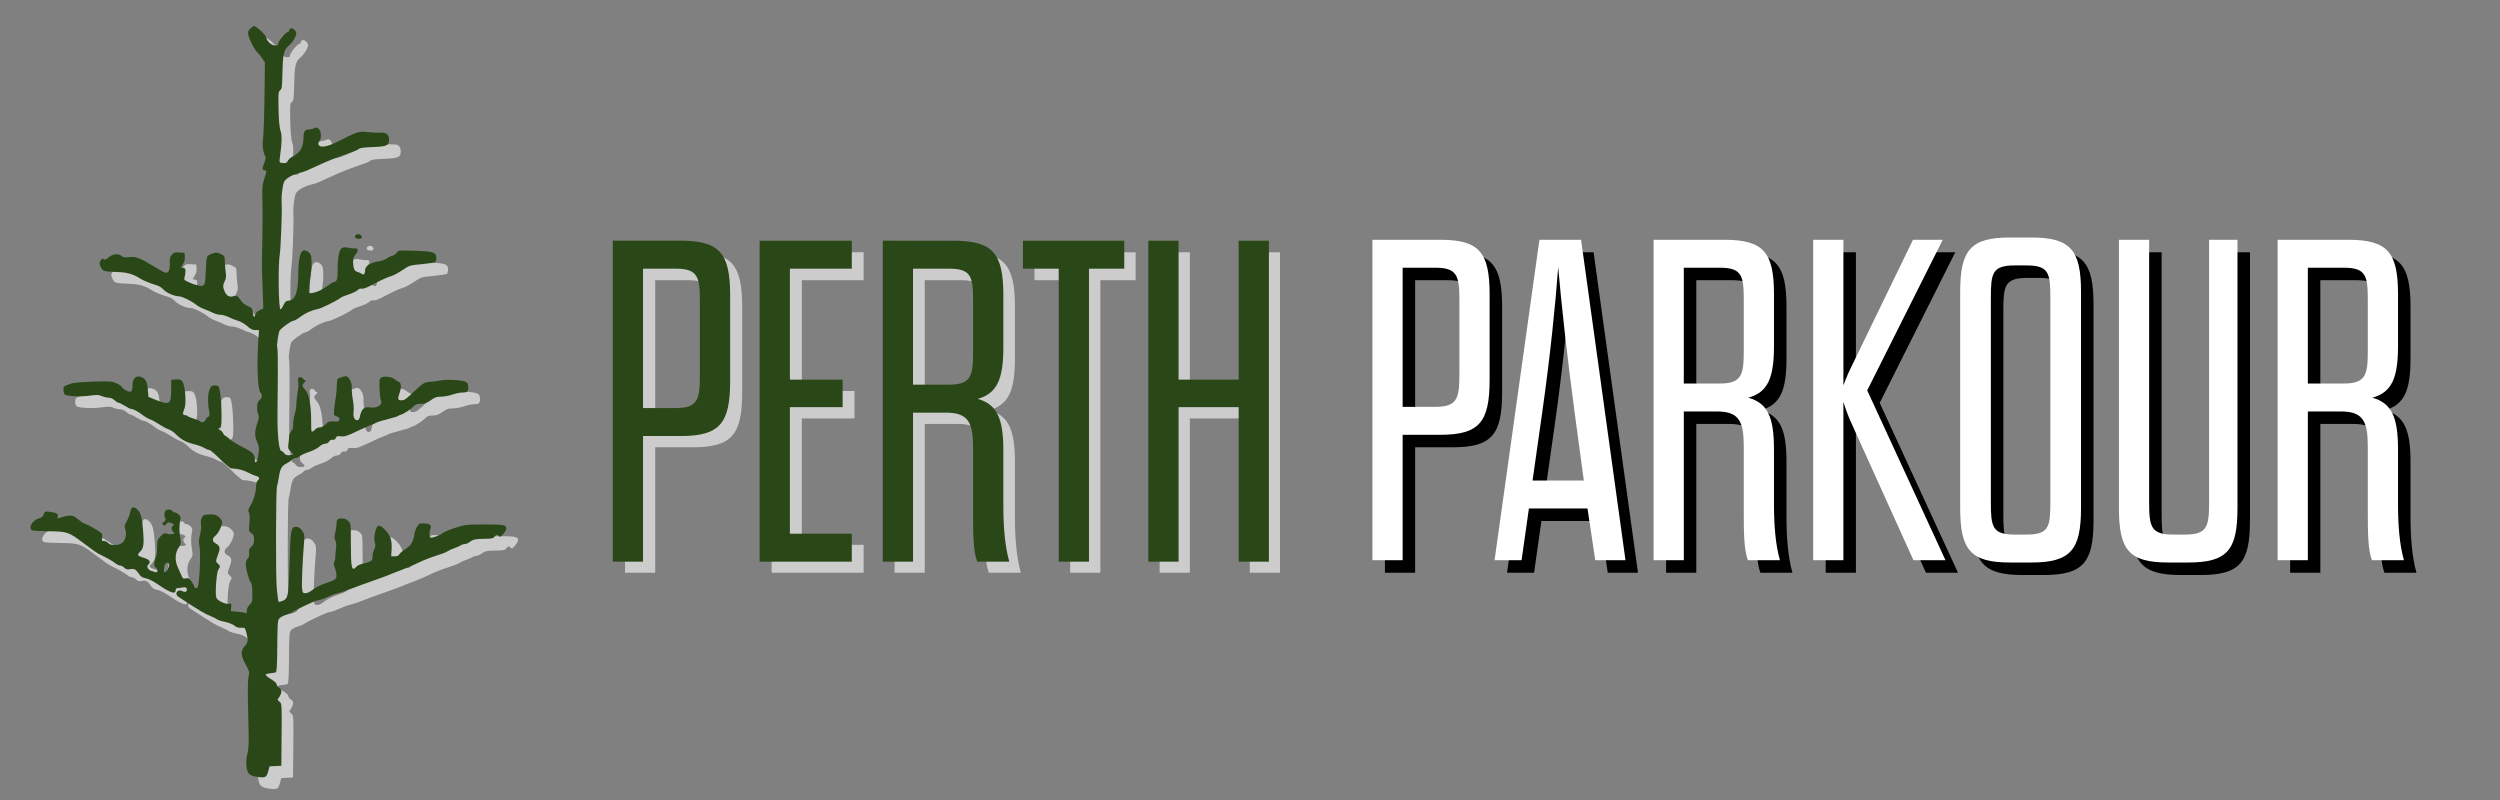 <?xml version="1.0" encoding="UTF-8" standalone="no"?>
<!-- Created with Inkscape (http://www.inkscape.org/) -->

<svg
   xmlns:dc="http://purl.org/dc/elements/1.1/"
   xmlns:cc="http://creativecommons.org/ns#"
   xmlns:rdf="http://www.w3.org/1999/02/22-rdf-syntax-ns#"
   xmlns:svg="http://www.w3.org/2000/svg"
   xmlns="http://www.w3.org/2000/svg"
   xmlns:sodipodi="http://sodipodi.sourceforge.net/DTD/sodipodi-0.dtd"
   xmlns:inkscape="http://www.inkscape.org/namespaces/inkscape"
   width="426.667"
   height="136.533"
   viewBox="0 0 400 128"
   id="svg2"
   version="1.1"
   inkscape:version="0.92.0 r15299"
   sodipodi:docname="perthparkour_swole.svg"
   inkscape:export-filename="C:\Users\Adon\SkyDrive\Development\perthpk.github.io\images\perthparkour.png"
   inkscape:export-xdpi="50.810253"
   inkscape:export-ydpi="50.810253">
  <rect x="0" y="0" width="400" height="128" fill="#808080" stroke="none"/>
  <defs
     id="defs4">
    <clipPath
       clipPathUnits="userSpaceOnUse"
       id="clipPath4201">
      <rect
         style="fill:#ffffff;fill-opacity:0.306;stroke:none;stroke-width:16.7;stroke-miterlimit:4;stroke-dasharray:none;stroke-opacity:1"
         id="rect4203"
         width="1745.714"
         height="811.429"
         x="-906.119"
         y="79.356" />
    </clipPath>
    <clipPath
       clipPathUnits="userSpaceOnUse"
       id="clipPath4201-1">
      <rect
         style="fill:#ffffff;fill-opacity:0.306;stroke:none;stroke-width:16.7;stroke-miterlimit:4;stroke-dasharray:none;stroke-opacity:1"
         id="rect4203-9"
         width="1745.714"
         height="811.429"
         x="-906.119"
         y="79.356" />
    </clipPath>
    <clipPath
       clipPathUnits="userSpaceOnUse"
       id="clipPath4201-8">
      <rect
         style="fill:#ffffff;fill-opacity:0.306;stroke:none;stroke-width:16.7;stroke-miterlimit:4;stroke-dasharray:none;stroke-opacity:1"
         id="rect4203-8"
         width="1745.714"
         height="811.429"
         x="-906.119"
         y="79.356" />
    </clipPath>
    <clipPath
       clipPathUnits="userSpaceOnUse"
       id="clipPath4201-1-5">
      <rect
         style="fill:#ffffff;fill-opacity:0.306;stroke:none;stroke-width:16.7;stroke-miterlimit:4;stroke-dasharray:none;stroke-opacity:1"
         id="rect4203-9-8"
         width="1745.714"
         height="811.429"
         x="-906.119"
         y="79.356" />
    </clipPath>
    <clipPath
       clipPathUnits="userSpaceOnUse"
       id="clipPath4201-7">
      <rect
         style="fill:#ffffff;fill-opacity:0.306;stroke:none;stroke-width:16.7;stroke-miterlimit:4;stroke-dasharray:none;stroke-opacity:1"
         id="rect4203-4"
         width="1745.714"
         height="811.429"
         x="-906.119"
         y="79.356" />
    </clipPath>
    <clipPath
       clipPathUnits="userSpaceOnUse"
       id="clipPath4201-11">
      <rect
         style="fill:#ffffff;fill-opacity:0.306;stroke:none;stroke-width:16.7;stroke-miterlimit:4;stroke-dasharray:none;stroke-opacity:1"
         id="rect4203-1"
         width="1745.714"
         height="811.429"
         x="-906.119"
         y="79.356" />
    </clipPath>
    <clipPath
       clipPathUnits="userSpaceOnUse"
       id="clipPath4201-7-7">
      <rect
         style="fill:#ffffff;fill-opacity:0.306;stroke:none;stroke-width:16.7;stroke-miterlimit:4;stroke-dasharray:none;stroke-opacity:1"
         id="rect4203-4-0"
         width="1745.714"
         height="811.429"
         x="-906.119"
         y="79.356" />
    </clipPath>
    <clipPath
       clipPathUnits="userSpaceOnUse"
       id="clipPath4201-3">
      <rect
         style="fill:#ffffff;fill-opacity:0.306;stroke:none;stroke-width:16.7;stroke-miterlimit:4;stroke-dasharray:none;stroke-opacity:1"
         id="rect4203-7"
         width="1745.714"
         height="811.429"
         x="-906.119"
         y="79.356" />
    </clipPath>
    <clipPath
       clipPathUnits="userSpaceOnUse"
       id="clipPath4201-7-9">
      <rect
         style="fill:#ffffff;fill-opacity:0.306;stroke:none;stroke-width:16.7;stroke-miterlimit:4;stroke-dasharray:none;stroke-opacity:1"
         id="rect4203-4-7"
         width="1745.714"
         height="811.429"
         x="-906.119"
         y="79.356" />
    </clipPath>
    <clipPath
       clipPathUnits="userSpaceOnUse"
       id="clipPath4201-3-3">
      <rect
         style="fill:#ffffff;fill-opacity:0.306;stroke:none;stroke-width:16.7;stroke-miterlimit:4;stroke-dasharray:none;stroke-opacity:1"
         id="rect4203-7-6"
         width="1745.714"
         height="811.429"
         x="-906.119"
         y="79.356" />
    </clipPath>
    <clipPath
       clipPathUnits="userSpaceOnUse"
       id="clipPath4201-7-9-7">
      <rect
         style="fill:#ffffff;fill-opacity:0.306;stroke:none;stroke-width:16.7;stroke-miterlimit:4;stroke-dasharray:none;stroke-opacity:1"
         id="rect4203-4-7-5"
         width="1745.714"
         height="811.429"
         x="-906.119"
         y="79.356" />
    </clipPath>
    <clipPath
       clipPathUnits="userSpaceOnUse"
       id="clipPath4201-3-3-0">
      <rect
         style="fill:#ffffff;fill-opacity:0.306;stroke:none;stroke-width:16.7;stroke-miterlimit:4;stroke-dasharray:none;stroke-opacity:1"
         id="rect4203-7-6-7"
         width="1745.714"
         height="811.429"
         x="-906.119"
         y="79.356" />
    </clipPath>
    <clipPath
       clipPathUnits="userSpaceOnUse"
       id="clipPath4201-7-9-7-3">
      <rect
         style="fill:#ffffff;fill-opacity:0.306;stroke:none;stroke-width:16.7;stroke-miterlimit:4;stroke-dasharray:none;stroke-opacity:1"
         id="rect4203-4-7-5-1"
         width="1745.714"
         height="811.429"
         x="-906.119"
         y="79.356" />
    </clipPath>
    <clipPath
       clipPathUnits="userSpaceOnUse"
       id="clipPath4201-3-3-0-4">
      <rect
         style="fill:#ffffff;fill-opacity:0.306;stroke:none;stroke-width:16.7;stroke-miterlimit:4;stroke-dasharray:none;stroke-opacity:1"
         id="rect4203-7-6-7-0"
         width="1745.714"
         height="811.429"
         x="-906.119"
         y="79.356" />
    </clipPath>
    <clipPath
       clipPathUnits="userSpaceOnUse"
       id="clipPath4201-7-9-7-3-6">
      <rect
         style="fill:#ffffff;fill-opacity:0.306;stroke:none;stroke-width:16.7;stroke-miterlimit:4;stroke-dasharray:none;stroke-opacity:1"
         id="rect4203-4-7-5-1-4"
         width="1745.714"
         height="811.429"
         x="-906.119"
         y="79.356" />
    </clipPath>
    <clipPath
       clipPathUnits="userSpaceOnUse"
       id="clipPath4201-3-3-0-4-8">
      <rect
         style="fill:#ffffff;fill-opacity:0.306;stroke:none;stroke-width:16.7;stroke-miterlimit:4;stroke-dasharray:none;stroke-opacity:1"
         id="rect4203-7-6-7-0-9"
         width="1745.714"
         height="811.429"
         x="-906.119"
         y="79.356" />
    </clipPath>
    <clipPath
       clipPathUnits="userSpaceOnUse"
       id="clipPath4201-7-9-7-3-6-6">
      <rect
         style="fill:#ffffff;fill-opacity:0.306;stroke:none;stroke-width:16.7;stroke-miterlimit:4;stroke-dasharray:none;stroke-opacity:1"
         id="rect4203-4-7-5-1-4-0"
         width="1745.714"
         height="811.429"
         x="-906.119"
         y="79.356" />
    </clipPath>
    <clipPath
       clipPathUnits="userSpaceOnUse"
       id="clipPath4201-3-3-0-4-5">
      <rect
         style="fill:#ffffff;fill-opacity:0.306;stroke:none;stroke-width:16.7;stroke-miterlimit:4;stroke-dasharray:none;stroke-opacity:1"
         id="rect4203-7-6-7-0-1"
         width="1745.714"
         height="811.429"
         x="-906.119"
         y="79.356" />
    </clipPath>
    <clipPath
       clipPathUnits="userSpaceOnUse"
       id="clipPath4201-7-9-7-3-6-0">
      <rect
         style="fill:#ffffff;fill-opacity:0.306;stroke:none;stroke-width:16.7;stroke-miterlimit:4;stroke-dasharray:none;stroke-opacity:1"
         id="rect4203-4-7-5-1-4-3"
         width="1745.714"
         height="811.429"
         x="-906.119"
         y="79.356" />
    </clipPath>
    <clipPath
       clipPathUnits="userSpaceOnUse"
       id="clipPath4201-3-3-0-8">
      <rect
         style="fill:#ffffff;fill-opacity:0.306;stroke:none;stroke-width:16.7;stroke-miterlimit:4;stroke-dasharray:none;stroke-opacity:1"
         id="rect4203-7-6-7-3"
         width="1745.714"
         height="811.429"
         x="-906.119"
         y="79.356" />
    </clipPath>
    <clipPath
       clipPathUnits="userSpaceOnUse"
       id="clipPath4201-7-9-7-3-7">
      <rect
         style="fill:#ffffff;fill-opacity:0.306;stroke:none;stroke-width:16.7;stroke-miterlimit:4;stroke-dasharray:none;stroke-opacity:1"
         id="rect4203-4-7-5-1-9"
         width="1745.714"
         height="811.429"
         x="-906.119"
         y="79.356" />
    </clipPath>
  </defs>
  <sodipodi:namedview
     id="base"
     pagecolor="#ffffff"
     bordercolor="#666666"
     borderopacity="1.0"
     inkscape:pageopacity="0.0"
     inkscape:pageshadow="2"
     inkscape:zoom="1"
     inkscape:cx="-145.81128"
     inkscape:cy="-108.56618"
     inkscape:document-units="px"
     inkscape:current-layer="layer1"
     showgrid="false"
     fit-margin-top="0"
     fit-margin-left="0"
     fit-margin-right="0"
     fit-margin-bottom="0"
     inkscape:window-width="1920"
     inkscape:window-height="1017"
     inkscape:window-x="-8"
     inkscape:window-y="-8"
     inkscape:window-maximized="1"
     units="px">
    <inkscape:grid
       type="xygrid"
       id="grid4334"
       originx="0"
       originy="0"
       spacingx="1"
       spacingy="1" />
  </sodipodi:namedview>
  <g
     inkscape:label="Layer 1"
     inkscape:groupmode="layer"
     id="layer1"
     transform="translate(57.547,-1071.356)">
    <g
       style="font-style:normal;font-variant:normal;font-weight:300;font-stretch:normal;font-size:73.239px;line-height:125%;font-family:'Dharma Gothic E';-inkscape-font-specification:'Dharma Gothic E Light';letter-spacing:0px;word-spacing:0px;fill:#000000;fill-opacity:1;stroke:none;stroke-width:1px;stroke-linecap:butt;stroke-linejoin:miter;stroke-opacity:1"
       id="text4194-1-7-0-5-6">
      <path
         d="m 164.041,1162.99 h 4.834 v -20.068 h 6.006 c 6.225,0 7.91,-1.978 7.91,-8.789 v -13.696 c 0,-6.738 -1.685,-8.716 -7.91,-8.716 h -10.839 z m 4.834,-24.535 v -22.265 h 5.2 c 3.515,0 3.882,1.245 3.882,5.2 v 11.865 c 0,3.882 -0.366,5.2 -3.882,5.2 z"
         style="fill:#000000"
         id="path4222"
         inkscape:connector-curvature="0" />
      <path
         d="m 199.696,1162.99 h 4.834 l -7.104,-51.268 h -6.665 l -7.177,51.268 h 4.321 l 1.172,-8.276 h 9.375 z m -8.496,-23.583 c 1.318,-9.301 2.124,-17.358 2.563,-23.29 0.513,5.932 1.392,13.915 2.637,23.29 l 1.465,10.839 h -8.203 z"
         style="fill:#000000"
         id="path4224"
         inkscape:connector-curvature="0" />
      <path
         d="m 228.29,1145.266 c 0,-5.054 -0.952,-7.397 -4.101,-8.276 3.149,-0.879 4.101,-3.223 4.101,-8.276 v -8.276 c 0,-6.738 -1.685,-8.716 -7.983,-8.716 h -11.279 v 51.268 h 4.834 v -23.803 h 5.273 c 3.662,0 4.321,1.685 4.321,5.713 v 10.107 c 0,3.223 0,6.299 0.659,7.983 h 5.127 c -0.732,-2.563 -0.952,-5.713 -0.952,-9.008 z m -4.834,-15.746 c 0,3.882 -0.366,5.2 -3.882,5.2 h -5.713 v -18.53 h 5.713 c 3.589,0 3.882,1.245 3.882,5.2 z"
         style="fill:#000000"
         id="path4226"
         inkscape:connector-curvature="0" />
      <path
         d="m 234.563,1162.99 h 4.834 v -25.341 c 0.439,1.465 0.952,2.71 1.465,3.808 l 9.741,21.532 h 5.127 l -12.524,-27.172 12.085,-24.096 h -4.761 l -9.594,19.775 c -0.586,1.172 -1.025,2.124 -1.538,3.515 v -23.29 h -4.834 z"
         style="fill:#000000"
         id="path4228"
         inkscape:connector-curvature="0" />
      <path
         d="m 258.082,1154.641 c 0,6.738 1.685,8.716 7.983,8.716 h 3.369 c 6.299,0 7.983,-1.978 7.983,-8.716 v -34.569 c 0,-6.738 -1.685,-8.716 -7.983,-8.716 h -3.369 c -6.299,0 -7.983,1.978 -7.983,8.716 z m 14.428,-0.952 c 0,3.955 -0.22,5.2 -3.808,5.2 h -1.904 c -3.589,0 -3.808,-1.245 -3.808,-5.2 v -32.665 c 0,-3.955 0.22,-5.2 3.808,-5.2 h 1.904 c 3.589,0 3.808,1.245 3.808,5.2 z"
         style="fill:#000000"
         id="path4230"
         inkscape:connector-curvature="0" />
      <path
         d="m 288.315,1111.723 h -4.834 v 42.918 c 0,6.738 1.611,8.716 7.91,8.716 h 3.149 c 6.299,0 7.91,-1.978 7.91,-8.716 v -42.918 h -4.541 v 41.966 c 0,3.955 -0.293,5.2 -3.882,5.2 h -1.904 c -3.515,0 -3.808,-1.245 -3.808,-5.2 z"
         style="fill:#000000"
         id="path4232"
         inkscape:connector-curvature="0" />
      <path
         d="m 328.136,1145.266 c 0,-5.054 -0.952,-7.397 -4.101,-8.276 3.149,-0.879 4.101,-3.223 4.101,-8.276 v -8.276 c 0,-6.738 -1.685,-8.716 -7.983,-8.716 h -11.279 v 51.268 h 4.834 v -23.803 h 5.273 c 3.662,0 4.321,1.685 4.321,5.713 v 10.107 c 0,3.223 0,6.299 0.659,7.983 h 5.127 c -0.732,-2.563 -0.952,-5.713 -0.952,-9.008 z m -4.834,-15.746 c 0,3.882 -0.366,5.2 -3.882,5.2 h -5.713 v -18.53 h 5.713 c 3.589,0 3.882,1.245 3.882,5.2 z"
         style="fill:#000000"
         id="path4234"
         inkscape:connector-curvature="0" />
    </g>
    <g
       style="font-style:normal;font-variant:normal;font-weight:300;font-stretch:normal;font-size:73.239px;line-height:125%;font-family:'Dharma Gothic E';-inkscape-font-specification:'Dharma Gothic E Light';letter-spacing:0px;word-spacing:0px;fill:#adcda3;fill-opacity:1;stroke:none;stroke-width:1px;stroke-linecap:butt;stroke-linejoin:miter;stroke-opacity:1"
       id="text4194-1-7-0-5">
      <path
         d="m 162.041,1160.99 h 4.834 v -20.068 h 6.006 c 6.225,0 7.91,-1.978 7.91,-8.789 v -13.696 c 0,-6.738 -1.685,-8.716 -7.91,-8.716 h -10.839 z m 4.834,-24.535 v -22.265 h 5.2 c 3.515,0 3.882,1.245 3.882,5.2 v 11.865 c 0,3.882 -0.366,5.2 -3.882,5.2 z"
         style="fill:#ffffff"
         id="path4197"
         inkscape:connector-curvature="0" />
      <path
         d="m 197.696,1160.99 h 4.834 l -7.104,-51.268 h -6.665 l -7.177,51.268 h 4.321 l 1.172,-8.276 h 9.375 z m -8.496,-23.583 c 1.318,-9.301 2.124,-17.358 2.563,-23.29 0.513,5.932 1.392,13.915 2.637,23.29 l 1.465,10.839 h -8.203 z"
         style="fill:#ffffff"
         id="path4199"
         inkscape:connector-curvature="0" />
      <path
         d="m 226.29,1143.266 c 0,-5.054 -0.952,-7.397 -4.101,-8.276 3.149,-0.879 4.101,-3.223 4.101,-8.276 v -8.276 c 0,-6.738 -1.685,-8.716 -7.983,-8.716 h -11.279 v 51.268 h 4.834 v -23.803 h 5.273 c 3.662,0 4.321,1.685 4.321,5.713 v 10.107 c 0,3.223 0,6.299 0.659,7.983 h 5.127 c -0.732,-2.563 -0.952,-5.713 -0.952,-9.008 z m -4.834,-15.746 c 0,3.882 -0.366,5.2 -3.882,5.2 h -5.713 v -18.53 h 5.713 c 3.589,0 3.882,1.245 3.882,5.2 z"
         style="fill:#ffffff"
         id="path4201"
         inkscape:connector-curvature="0" />
      <path
         d="m 232.563,1160.99 h 4.834 v -25.341 c 0.439,1.465 0.952,2.71 1.465,3.808 l 9.741,21.532 h 5.127 l -12.524,-27.172 12.085,-24.096 h -4.761 l -9.594,19.775 c -0.586,1.172 -1.025,2.124 -1.538,3.515 v -23.29 h -4.834 z"
         style="fill:#ffffff"
         id="path4203"
         inkscape:connector-curvature="0" />
      <path
         d="m 256.082,1152.641 c 0,6.738 1.685,8.716 7.983,8.716 h 3.369 c 6.299,0 7.983,-1.978 7.983,-8.716 v -34.569 c 0,-6.738 -1.685,-8.716 -7.983,-8.716 h -3.369 c -6.299,0 -7.983,1.978 -7.983,8.716 z m 14.428,-0.952 c 0,3.955 -0.22,5.2 -3.808,5.2 h -1.904 c -3.589,0 -3.808,-1.245 -3.808,-5.2 v -32.665 c 0,-3.955 0.22,-5.2 3.808,-5.2 h 1.904 c 3.589,0 3.808,1.245 3.808,5.2 z"
         style="fill:#ffffff"
         id="path4205"
         inkscape:connector-curvature="0" />
      <path
         d="m 286.315,1109.723 h -4.834 v 42.918 c 0,6.738 1.611,8.716 7.91,8.716 h 3.149 c 6.299,0 7.91,-1.978 7.91,-8.716 v -42.918 h -4.541 v 41.966 c 0,3.955 -0.293,5.2 -3.882,5.2 h -1.904 c -3.515,0 -3.808,-1.245 -3.808,-5.2 z"
         style="fill:#ffffff"
         id="path4207"
         inkscape:connector-curvature="0" />
      <path
         d="m 326.136,1143.266 c 0,-5.054 -0.952,-7.397 -4.101,-8.276 3.149,-0.879 4.101,-3.223 4.101,-8.276 v -8.276 c 0,-6.738 -1.685,-8.716 -7.983,-8.716 h -11.279 v 51.268 h 4.834 v -23.803 h 5.273 c 3.662,0 4.321,1.685 4.321,5.713 v 10.107 c 0,3.223 0,6.299 0.659,7.983 h 5.127 c -0.732,-2.563 -0.952,-5.713 -0.952,-9.008 z m -4.834,-15.746 c 0,3.882 -0.366,5.2 -3.882,5.2 h -5.713 v -18.53 h 5.713 c 3.589,0 3.882,1.245 3.882,5.2 z"
         style="fill:#ffffff"
         id="path4209"
         inkscape:connector-curvature="0" />
    </g>
    <g
       id="g4615"
       style="fill:#cccccc;fill-opacity:1">
      <path
         inkscape:connector-curvature="0"
         id="path4212"
         style="font-style:normal;font-variant:normal;font-weight:300;font-stretch:normal;font-size:73.239px;line-height:125%;font-family:'Dharma Gothic E';-inkscape-font-specification:'Dharma Gothic E Light';letter-spacing:0px;word-spacing:0px;fill:#cccccc;fill-opacity:1;stroke:none;stroke-width:1px;stroke-linecap:butt;stroke-linejoin:miter;stroke-opacity:1"
         d="m 42.453,1162.99 h 4.834 v -20.068 h 6.006 c 6.225,0 7.91,-1.978 7.91,-8.789 v -13.696 c 0,-6.738 -1.685,-8.716 -7.91,-8.716 H 42.453 Z m 4.834,-24.535 v -22.265 h 5.2 c 3.515,0 3.882,1.245 3.882,5.2 v 11.865 c 0,3.882 -0.366,5.2 -3.882,5.2 z"
         transform="translate(3.7442804e-7,-2.3958883e-5)" />
      <path
         inkscape:connector-curvature="0"
         id="path4214"
         style="font-style:normal;font-variant:normal;font-weight:300;font-stretch:normal;font-size:73.239px;line-height:125%;font-family:'Dharma Gothic E';-inkscape-font-specification:'Dharma Gothic E Light';letter-spacing:0px;word-spacing:0px;fill:#cccccc;fill-opacity:1;stroke:none;stroke-width:1px;stroke-linecap:butt;stroke-linejoin:miter;stroke-opacity:1"
         d="m 70.746,1116.19 h 9.887 v -4.468 H 65.912 v 51.268 h 14.721 v -4.468 h -9.887 v -20.214 h 8.423 v -4.394 h -8.423 z"
         transform="translate(3.7442804e-7,-2.3958883e-5)" />
      <path
         inkscape:connector-curvature="0"
         id="path4216"
         style="font-style:normal;font-variant:normal;font-weight:300;font-stretch:normal;font-size:73.239px;line-height:125%;font-family:'Dharma Gothic E';-inkscape-font-specification:'Dharma Gothic E Light';letter-spacing:0px;word-spacing:0px;fill:#cccccc;fill-opacity:1;stroke:none;stroke-width:1px;stroke-linecap:butt;stroke-linejoin:miter;stroke-opacity:1"
         d="m 104.841,1145.266 c 0,-5.054 -0.952,-7.397 -4.101,-8.276 3.149,-0.879 4.101,-3.223 4.101,-8.276 v -8.276 c 0,-6.738 -1.685,-8.716 -7.983,-8.716 H 85.579 v 51.268 h 4.834 v -23.803 h 5.273 c 3.662,0 4.321,1.685 4.321,5.713 v 10.107 c 0,3.223 0,6.299 0.659,7.983 h 5.127 c -0.732,-2.563 -0.952,-5.713 -0.952,-9.008 z m -4.834,-15.746 c 0,3.882 -0.366,5.2 -3.882,5.2 h -5.713 v -18.53 h 5.713 c 3.589,0 3.882,1.245 3.882,5.2 z"
         transform="translate(3.7442804e-7,-2.3958883e-5)" />
      <path
         inkscape:connector-curvature="0"
         id="path4218"
         style="font-style:normal;font-variant:normal;font-weight:300;font-stretch:normal;font-size:73.239px;line-height:125%;font-family:'Dharma Gothic E';-inkscape-font-specification:'Dharma Gothic E Light';letter-spacing:0px;word-spacing:0px;fill:#cccccc;fill-opacity:1;stroke:none;stroke-width:1px;stroke-linecap:butt;stroke-linejoin:miter;stroke-opacity:1"
         d="m 118.515,1162.99 v -46.8 h 5.639 v -4.468 h -16.186 v 4.468 h 5.713 v 46.8 z"
         transform="translate(3.7442804e-7,-2.3958883e-5)" />
      <path
         inkscape:connector-curvature="0"
         id="path4220"
         style="font-style:normal;font-variant:normal;font-weight:300;font-stretch:normal;font-size:73.239px;line-height:125%;font-family:'Dharma Gothic E';-inkscape-font-specification:'Dharma Gothic E Light';letter-spacing:0px;word-spacing:0px;fill:#cccccc;fill-opacity:1;stroke:none;stroke-width:1px;stroke-linecap:butt;stroke-linejoin:miter;stroke-opacity:1"
         d="m 132.828,1162.99 v -24.682 h 9.594 v 24.682 h 4.834 v -51.268 h -4.834 v 22.192 h -9.594 v -22.192 h -4.834 v 51.268 z"
         transform="translate(3.7442804e-7,-2.3958883e-5)" />
      <g
         style="fill:#cccccc;fill-opacity:1"
         clip-path="url(#clipPath4201-7-9-7-3)"
         transform="matrix(0.165,0,0,0.165,87.872,1056.286)"
         id="g4189-1-49-3-1">
        <path
           sodipodi:nodetypes="scsssscscsssssssssssssssssssssssssssssssssssssssssssssssssssssssssssssssssssssssssssssssssssssscccsssssssssssssssssssssssssssssssssssssssssssscsscscsscssssssssssssssssssssssscsssssssssssssssssssssssscsscscssssssscssssssssscsscssssssscssssssssssssssssssssssssssssssssssssssssssssssscsssssssssssssssssssssssssssssssssssssssssscsscssssssssssssssssssssssscssssssscssssssssssssssssscsssssssssssssssssssssssssssssssssssssscsccssssssssssssssssssssssssssssssscssccccscsccscccssssssssss"
           inkscape:connector-curvature="0"
           id="path4172-7-1-5-9"
           d="m -622.585,855.69 c -2.61,-0.42 -5.095,-1.555 -6.097,-2.785 -2.646,-3.247 -3.285,-12.201 -1.384,-19.39 1.401,-5.296 1.531,-9.761 0.931,-31.969 -0.813,-30.123 -0.703,-40.127 0.487,-44.251 0.728,-2.524 0.249,-4.114 -3.06,-10.148 -4.945,-9.017 -5.166,-13.158 -0.956,-17.924 3.31,-3.747 3.548,-5.725 1.569,-13.058 -1.323,-4.905 -1.384,-4.961 -5.074,-4.731 -2.689,0.168 -4.508,-0.413 -6.493,-2.074 -1.579,-1.321 -5.476,-2.862 -9.116,-3.605 -3.497,-0.714 -7.032,-1.865 -7.856,-2.558 -0.824,-0.693 -3.521,-2.06 -5.993,-3.036 -5.966,-2.357 -10.431,-5.028 -31.33,-18.743 -4.339,-2.848 -0.797,-7.938 3.816,-5.484 2.997,1.594 5.224,0.249 4.158,-2.512 -0.495,-1.282 -1.379,-1.532 -3.754,-1.06 -1.708,0.34 -3.949,0.617 -4.979,0.617 -1.18,0 -1.873,0.704 -1.873,1.903 0,4.445 -4.868,2.927 -16.918,-5.275 -5.048,-3.436 -9.689,-5.799 -12.161,-6.192 -2.653,-0.422 -4.566,-1.456 -5.689,-3.076 -3.92,-5.657 -5.125,-6.408 -9.183,-5.726 -3.109,0.522 -4.242,0.251 -5.918,-1.415 -1.14,-1.133 -2.911,-2.06 -3.936,-2.06 -1.025,0 -3.096,-0.964 -4.603,-2.142 -2.86,-2.236 -8.553,-5.498 -14.51,-8.314 -3.205,-1.515 -6.584,-3.837 -17.372,-11.941 -13.605,-10.22 -15.062,-10.698 -33.071,-10.852 -7.691,-0.066 -14.771,-0.478 -15.732,-0.916 -4.267,-1.942 -0.012,-9.83 6.2,-11.493 2.956,-0.791 4.097,-1.73 4.906,-4.035 1.039,-2.963 1.125,-2.995 6.336,-2.337 6.235,0.788 8.053,1.953 7.204,4.613 -0.534,1.671 -0.292,1.839 1.725,1.196 10.321,-3.289 12.947,-3.085 18.177,1.414 2.456,2.113 5.561,4.114 6.9,4.448 2.418,0.603 12.382,6.241 15.335,8.678 1.097,0.905 1.363,2.222 0.921,4.563 -0.562,2.98 -0.396,3.29 1.767,3.29 1.313,0 3.201,0.894 4.196,1.986 2.177,2.39 8.26,2.669 12.353,0.565 3.928,-2.019 5.856,-8.133 4.247,-13.471 -1.097,-3.639 -0.981,-4.346 1.374,-8.339 1.415,-2.4 2.905,-6.308 3.311,-8.685 0.927,-5.422 3.527,-6.151 7.444,-2.088 3.088,3.203 4.199,7.905 5.249,22.205 0.829,11.287 0.131,15.269 -3.216,18.352 -3.099,2.855 -2.415,3.983 3.446,5.681 5.776,1.674 7.355,3.765 4.888,6.475 -1.487,1.633 -1.571,2.273 -0.517,3.95 0.692,1.101 2.183,2.203 3.315,2.449 1.131,0.247 2.785,0.754 3.674,1.129 2.426,1.021 3.095,-2.791 0.746,-4.249 -2.252,-1.398 -2.378,-4.638 -0.365,-9.425 0.851,-2.024 1.498,-6.587 1.498,-10.56 0,-6.517 0.222,-7.235 3.246,-10.478 2.993,-3.21 3.504,-3.407 6.55,-2.52 1.817,0.529 4.216,0.625 5.332,0.215 1.827,-0.672 1.871,-0.876 0.442,-2.054 -1.778,-1.467 -2.111,-4.597 -0.587,-5.533 1.741,-1.069 1.087,-2.287 -1.728,-3.22 -2.226,-0.738 -3.039,-0.525 -4.424,1.158 -1.406,1.708 -1.923,1.837 -3.017,0.75 -1.093,-1.087 -0.95,-1.612 0.838,-3.065 1.496,-1.216 1.883,-2.183 1.264,-3.156 -1.39,-2.182 -1.081,-6.49 0.561,-7.845 1.626,-1.342 6.506,-0.591 6.506,1.001 0,0.536 0.814,0.974 1.809,0.974 0.995,0 2.838,0.952 4.094,2.116 1.852,1.715 2.147,2.703 1.559,5.212 -1.158,4.941 -1.192,10.577 -0.104,17.167 0.964,5.837 0.884,6.311 -1.675,9.981 -3.319,4.76 -3.653,12.342 -0.816,18.53 1.029,2.244 2.611,5.789 3.516,7.878 1.495,3.451 1.91,3.74 4.544,3.165 2.546,-0.556 3.212,-0.174 5.474,3.134 1.416,2.072 2.575,4.334 2.575,5.026 0,0.692 0.834,1.259 1.854,1.259 1.576,0 1.976,-1.154 2.672,-7.694 1.27,-11.938 1.485,-28.057 0.444,-33.238 -0.71,-3.534 -0.558,-6.19 0.616,-10.743 0.948,-3.68 1.304,-7.547 0.909,-9.875 -0.643,-3.783 0.572,-7.63 2.896,-9.172 0.604,-0.401 3.424,-0.736 6.266,-0.745 4.116,-0.012 5.793,0.508 8.241,2.555 1.811,1.515 3.073,3.519 3.073,4.882 0,3.635 -3.539,10.91 -6.392,13.141 -3.48,2.721 -3.349,5.775 0.328,7.666 3.849,1.978 4.475,4.35 2.534,9.608 -2.804,7.597 -2.817,7.824 -0.596,9.88 2.558,2.368 2.593,2.778 0.493,5.758 -1.731,2.456 -3.228,22.367 -2.034,27.056 0.74,2.905 9.154,7.012 12.555,6.128 2.136,-0.555 2.267,-0.335 1.947,3.268 l -0.344,3.863 6.536,0.559 c 3.595,0.308 7.078,0.892 7.741,1.3 0.842,0.517 1.205,-0.188 1.205,-2.342 0,-2.05 0.92,-3.982 2.747,-5.767 2.605,-2.546 2.741,-3.136 2.633,-11.393 -0.079,-6.061 -0.558,-9.23 -1.575,-10.424 -1.848,-2.171 -4.804,-12.991 -4.804,-17.586 0,-2.051 0.75,-4.235 1.818,-5.297 1.312,-1.304 1.698,-2.832 1.385,-5.491 -0.354,-3.012 0.043,-4.122 2.177,-6.088 2.073,-1.91 2.61,-3.328 2.61,-6.896 0,-3.731 -0.436,-4.776 -2.573,-6.168 -2.524,-1.644 -2.56,-1.832 -1.891,-9.818 0.464,-5.535 0.308,-8.837 -0.487,-10.314 -0.985,-1.829 -0.745,-2.892 1.521,-6.736 3.184,-5.399 5.399,-13.086 5.416,-18.788 0.007,-2.419 0.626,-4.604 1.51,-5.334 2.298,-1.895 1.789,-3.688 -1.249,-4.402 -1.511,-0.355 -5.219,-1.934 -8.241,-3.508 -4.766,-2.483 -9.809,-3.711 -16.191,-3.942 -0.939,-0.034 -5.741,-4.083 -10.671,-8.997 -4.93,-4.914 -9.728,-8.935 -10.661,-8.935 -0.933,0 -3.129,-0.88 -4.879,-1.955 -1.75,-1.075 -5.849,-2.597 -9.108,-3.382 -8.032,-1.935 -13.163,-4.655 -17.849,-9.461 -2.163,-2.219 -5.534,-4.544 -7.492,-5.168 -1.957,-0.624 -6.03,-2.786 -9.052,-4.805 -3.022,-2.019 -6.987,-4.184 -8.812,-4.811 -1.825,-0.627 -4.972,-2.431 -6.992,-4.009 -4.256,-3.324 -9.473,-6.12 -11.419,-6.12 -0.744,0 -3.479,-1.34 -6.078,-2.978 -2.599,-1.638 -5.318,-2.978 -6.043,-2.978 -0.725,0 -2.53,-1.117 -4.012,-2.482 -1.621,-1.493 -3.88,-2.482 -5.672,-2.482 -1.637,0 -4.648,-0.697 -6.691,-1.55 -3.183,-1.328 -4.908,-1.382 -12.062,-0.379 -8.786,1.233 -21.67,0.555 -23.865,-1.256 -0.687,-0.566 -1.249,-2.548 -1.249,-4.404 0,-3.542 -0.098,-3.465 7.991,-6.243 1.923,-0.66 11.362,-1.437 20.976,-1.726 16.158,-0.486 17.841,-0.37 22.246,1.533 2.621,1.133 5.036,2.76 5.367,3.617 0.331,0.857 2.278,2.408 4.328,3.447 4.598,2.331 6.01,1.3 6.03,-4.407 0.028,-7.68 3.285,-10.831 8.832,-8.547 3.939,1.622 5.442,4.675 6.074,12.337 l 0.562,6.818 6.992,2.81 c 13.375,5.375 14.968,4.398 15.027,-9.212 l 0.044,-10.212 4.643,-0.3 c 4.126,-0.267 4.844,0.004 6.446,2.434 2.556,3.878 3.714,21.285 1.729,26.007 -1.917,4.561 -1.785,6.111 0.52,6.111 1.066,0 2.198,0.417 2.516,0.928 0.317,0.51 3.018,1.633 6.001,2.495 2.983,0.862 5.699,2.008 6.034,2.547 1.156,1.86 4.524,1.013 5.434,-1.367 0.494,-1.291 1.655,-2.635 2.581,-2.988 1.343,-0.512 1.548,-1.391 1.016,-4.355 -2.038,-11.347 -1.379,-20.821 1.727,-24.81 1.175,-1.51 6.345,-1.647 7.249,-0.192 1.522,2.448 2.756,13.231 2.892,25.26 0.131,11.692 -0.039,13.059 -1.807,14.525 -1.933,1.603 -1.933,1.624 0.061,2.253 1.107,0.349 2.52,1.743 3.141,3.098 0.621,1.355 1.5,2.463 1.954,2.463 0.454,0 2.537,1.559 4.63,3.464 2.093,1.905 7.54,5.295 12.105,7.532 9.273,4.545 11.797,6.773 12.088,10.669 0.109,1.462 0.235,2.994 0.28,3.403 0.222,2.035 1.934,0.355 2.529,-2.482 1.786,-8.509 1.72,-11.487 -0.358,-16.157 -2.645,-5.943 -2.638,-10.388 0.029,-18.236 1.703,-5.011 1.899,-6.715 0.999,-8.678 -1.855,-4.047 -1.424,-11.952 0.735,-13.462 3,-2.099 3.642,-5.649 1.398,-7.727 -2.914,-2.698 -3.789,-29.618 -1.801,-55.372 l 0.402,-5.212 h -3.52 c -2.685,0 -4.598,-0.943 -8.063,-3.974 -2.498,-2.186 -6.388,-4.446 -8.644,-5.022 -2.256,-0.576 -6.236,-2.138 -8.846,-3.472 -2.61,-1.333 -6.369,-2.424 -8.354,-2.424 -1.985,0 -5.244,-0.847 -7.241,-1.883 -1.998,-1.036 -5.785,-2.643 -8.416,-3.572 -2.631,-0.929 -6.121,-2.807 -7.755,-4.174 -4.162,-3.481 -13.824,-8.242 -16.726,-8.242 -4.497,0 -12.358,-3.434 -15.204,-6.641 -1.707,-1.924 -4.507,-3.617 -7.138,-4.317 -4.519,-1.201 -12.243,-4.306 -14.818,-5.956 -7.33,-4.698 -12.737,-6.293 -22.475,-6.629 -12.997,-0.449 -14.161,-0.757 -15.964,-4.221 -1.886,-3.625 -1.903,-5.092 -0.085,-7.539 1.123,-1.512 1.695,-1.668 2.659,-0.724 0.964,0.945 1.951,0.572 4.597,-1.737 3.904,-3.407 10.043,-4.039 12.782,-1.316 1.294,1.286 2.823,1.5 7.348,1.03 6.712,-0.697 10.286,0.687 24.775,9.595 5.028,3.091 9.805,5.621 10.616,5.621 2.85,0 4.184,-3.037 3.893,-8.863 -0.226,-4.54 0.137,-6.158 1.879,-8.359 1.93,-2.438 2.708,-2.698 7.294,-2.433 l 5.134,0.296 0.312,3.754 c 0.209,2.511 -0.382,4.87 -1.784,7.124 l -2.096,3.37 2.283,0.322 c 1.821,0.257 2.267,0.925 2.204,3.3 -0.043,1.638 -0.43,4.209 -0.859,5.714 -0.735,2.577 -0.471,2.876 4.574,5.166 2.945,1.337 7.221,2.725 9.504,3.085 5.552,0.876 6.004,-0.172 6.522,-15.114 0.251,-7.239 0.892,-12.638 1.601,-13.487 0.651,-0.779 2.902,-1.981 5.003,-2.67 3.332,-1.093 4.323,-1.017 7.756,0.596 3.845,1.806 3.939,1.975 4.069,7.294 0.073,2.995 0.468,7.743 0.876,10.551 0.564,3.877 0.351,5.885 -0.883,8.343 -2.016,4.016 -2.031,5.694 -0.095,10.301 1.712,4.074 4.802,5.719 8.288,4.413 2.922,-1.094 4.423,-0.263 7.367,4.08 2.063,3.042 3.67,4.19 9.784,6.986 0.893,0.409 1.622,2.349 1.805,4.804 0.328,4.394 1.84,5.596 2.37,1.885 0.205,-1.434 1.665,-2.887 4.077,-4.059 l 3.758,-1.825 -0.73,-19.024 c -0.737,-19.221 -0.838,-25.294 -0.552,-33.42 0.181,-5.146 0.547,-28.669 0.571,-36.734 0.009,-3.003 -0.11,-11.045 -0.264,-17.87 -0.238,-10.517 0.042,-13.352 1.833,-18.584 2.61,-7.623 2.61,-7.862 -0.016,-8.544 -2.267,-0.589 -2.257,-0.755 0.476,-8.117 0.811,-2.184 1.135,-4.418 0.72,-4.964 -1.926,-2.535 -3.292,-10.676 -2.544,-15.154 0.804,-4.813 1.489,-26.568 1.834,-58.313 l 0.195,-17.87 -2.685,-3.988 c -1.477,-2.193 -3.635,-4.842 -4.796,-5.887 -2.715,-2.442 -7.732,-12.246 -8.588,-16.783 -0.555,-2.942 -0.249,-3.925 1.889,-6.05 1.404,-1.395 2.982,-2.537 3.507,-2.537 2.21,0 11.126,8.117 11.734,10.683 1.034,4.365 5.248,8.18 9.033,8.18 2.339,0 3.13,-0.383 2.761,-1.339 -0.653,-1.691 7.111,-11.568 9.093,-11.568 0.811,0 1.475,-0.684 1.475,-1.52 0,-0.836 0.691,-1.784 1.536,-2.106 1.936,-0.738 5.457,2.344 5.457,4.777 0,3.008 -3.755,9.065 -7.624,12.298 -4.572,3.821 -5.441,7.865 -5.84,27.189 -0.261,12.625 -0.517,14.488 -2.156,15.681 -1.663,1.21 -1.841,2.691 -1.683,13.967 0.213,15.196 0.824,22.009 2.399,26.751 1.08,3.252 0.87,10.32 -0.642,21.604 -1.104,8.237 -1.205,7.92 2.628,8.24 2.941,0.245 3.753,-0.117 4.651,-2.077 0.599,-1.306 2.591,-3.115 4.428,-4.02 7.71,-3.8 10.831,-9.284 10.831,-19.029 0,-5.164 1.523,-7.438 4.982,-7.438 1.603,0 4.112,-0.542 5.576,-1.205 2.365,-1.071 2.871,-0.948 4.542,1.103 2.308,2.833 2.432,8.271 0.264,11.56 -1.345,2.04 -1.397,2.715 -0.307,4.02 1.974,2.364 9.021,0.951 17.905,-3.591 18.94,-9.683 20.602,-10.22 28.905,-9.346 4.155,0.437 9.746,0.697 12.425,0.576 6.212,-0.279 8.613,1.657 8.613,6.942 0,5.589 -2.185,6.54 -16.231,7.065 -8.731,0.326 -12.184,0.835 -13.485,1.985 -0.962,0.851 -3.996,2.241 -6.743,3.089 -9.198,2.841 -23.879,8.669 -34.287,13.61 -5.673,2.693 -11.516,5.173 -12.985,5.51 -6.834,1.568 -11.943,3.686 -15.075,6.247 -2.942,2.406 -3.544,3.668 -4.357,9.135 -0.98,6.589 -1.161,9.89 -0.866,15.775 0.4,7.982 -0.914,42.65 -1.826,48.151 -1.813,10.937 -1.317,53.236 0.631,53.79 0.463,0.132 1.74,-1.642 2.839,-3.941 1.671,-3.496 2.533,-4.231 5.263,-4.493 6.331,-0.606 9.102,-8.593 9.191,-26.493 0.062,-12.456 1.556,-20.025 4.293,-21.74 2.245,-1.407 6.536,0.766 7.743,3.922 1.193,3.119 1.155,12.909 -0.079,20.3 -2.065,12.369 -2.287,16.879 -0.829,16.853 4.673,-0.082 10.963,-2.604 16.14,-6.472 3.257,-2.434 6.497,-4.425 7.199,-4.425 2.857,0 3.895,-3.092 3.662,-10.91 -0.128,-4.277 0.29,-10.753 0.927,-14.392 1.352,-7.715 3.223,-9.252 9.592,-7.88 2.102,0.453 4.841,0.715 6.086,0.581 3.407,-0.365 3.795,2.359 0.834,5.856 -1.85,2.185 -2.564,4.12 -2.48,6.716 0.229,7.056 1.196,9.413 4.191,10.208 1.546,0.411 3.491,1.307 4.321,1.993 1.884,1.554 3.318,-0.271 3.341,-4.254 0.02,-3.494 5.515,-6.913 12.658,-7.877 2.912,-0.393 6.449,-1.617 7.86,-2.72 1.411,-1.103 3.859,-2.288 5.441,-2.633 1.582,-0.345 3.585,-1.702 4.45,-3.016 1.557,-2.362 1.725,-2.384 15.306,-2.031 20.395,0.53 23.221,1.393 23.221,7.089 0,1.812 -0.562,3.648 -1.249,4.079 -0.687,0.431 -6.557,1.29 -13.045,1.909 -11.686,1.115 -11.861,1.169 -18.666,5.79 -3.778,2.566 -8.556,5.128 -10.617,5.694 -3.786,1.039 -9.892,3.863 -20.851,9.646 -3.601,1.9 -6.834,2.958 -8.1,2.651 -1.321,-0.321 -2.759,0.205 -3.854,1.407 -0.961,1.055 -4.732,2.873 -8.381,4.04 -3.649,1.167 -7.309,2.694 -8.133,3.394 -3.167,2.689 -18.82,10.352 -22.553,11.041 -5.711,1.054 -11.833,3.868 -17.077,7.847 -2.534,1.923 -5.492,3.497 -6.573,3.497 -1.691,0 -11.019,6.733 -12.858,9.28 -1.194,1.654 -3.113,15.339 -2.328,16.601 0.434,0.697 0.684,12.695 0.557,26.661 -0.127,13.966 -0.284,31.201 -0.348,38.3 -0.177,19.641 1.475,35.245 3.731,35.245 0.697,0 1.911,0.964 2.698,2.142 1.013,1.516 2.391,2.115 4.719,2.049 4.544,-0.128 4.83,-0.792 1.615,-3.754 -2.504,-2.306 -2.718,-3.012 -2.154,-7.098 0.344,-2.495 0.626,-5.747 0.626,-7.225 0,-1.478 0.899,-3.718 1.998,-4.977 1.449,-1.66 1.998,-3.714 1.998,-7.473 0,-2.851 0.674,-7.083 1.498,-9.405 0.824,-2.321 1.522,-6.51 1.551,-9.308 0.029,-2.798 0.614,-8.215 1.3,-12.037 0.686,-3.822 0.963,-8.067 0.614,-9.432 -0.348,-1.365 -0.435,-3.04 -0.194,-3.723 0.613,-1.735 4.163,-1.553 4.858,0.248 0.316,0.819 1.201,1.489 1.966,1.489 0.987,0 0.811,0.577 -0.606,1.986 -2.643,2.627 -2.53,3.603 0.857,7.437 3.607,4.083 5.652,15.214 5.597,30.46 -0.034,9.467 0.134,10.503 1.58,9.734 0.89,-0.474 2.199,-1.556 2.907,-2.404 0.709,-0.849 2.498,-1.543 3.976,-1.543 1.692,0 3.768,-1.122 5.605,-3.027 2.604,-2.702 3.456,-2.995 7.928,-2.73 4.52,0.268 5.041,0.082 5.325,-1.902 0.235,-1.645 -0.312,-2.355 -2.175,-2.82 -1.369,-0.342 -2.711,-1.193 -2.981,-1.893 -0.438,-1.133 0.477,-9.67 1.918,-17.909 0.287,-1.638 0.612,-5.957 0.723,-9.597 0.111,-3.64 0.427,-6.789 0.702,-6.997 1.393,-1.055 6.314,-2.766 7.957,-2.766 2.967,0 6.258,6.221 5.915,11.181 -0.16,2.314 0.301,7.507 1.023,11.541 0.723,4.033 1.072,9.121 0.778,11.305 -0.686,5.084 0.662,8.664 3.262,8.664 1.374,0 2.192,-0.857 2.603,-2.73 1.895,-8.629 4.156,-10.637 10.851,-9.639 6.512,0.971 11.909,-3.131 9.647,-7.331 -0.499,-0.927 -1.06,-5.845 -1.245,-10.929 -0.302,-8.283 -0.132,-9.392 1.639,-10.679 2.498,-1.816 10.148,-0.894 13.007,1.566 1.099,0.946 2.771,1.99 3.716,2.321 2.585,0.905 3.121,4.873 1.357,10.038 -2.403,7.036 -2.157,8.226 1.669,8.057 3.208,-0.141 3.911,-0.673 15.732,-11.906 4.749,-4.513 7.763,-5.982 12.486,-6.088 2.198,-0.049 6.243,-0.571 8.99,-1.16 6.299,-1.35 22.225,-0.474 25.221,1.388 1.702,1.057 2.247,2.33 2.247,5.238 0,4.229 -1.04,5.047 -6.418,5.047 -1.792,0 -5.871,0.894 -9.065,1.986 -3.194,1.092 -8.097,1.986 -10.897,1.986 -4.216,0 -5.936,0.597 -10.008,3.475 -3.93,2.777 -5.854,3.475 -9.581,3.475 -3.46,0 -5.151,0.535 -6.55,2.072 -2.478,2.722 -9.607,7.476 -12.563,8.378 -1.288,0.393 -2.791,1.059 -3.34,1.48 -0.549,0.421 -5.044,1.761 -9.989,2.978 -4.944,1.217 -9.985,2.828 -11.202,3.58 -1.217,0.753 -2.635,1.368 -3.152,1.368 -0.517,0 -6.675,2.73 -13.684,6.068 -11.064,5.268 -13.311,6.004 -17.047,5.585 -3.58,-0.401 -4.403,-0.169 -4.898,1.378 -0.573,1.794 -1.592,2.268 -4.174,1.942 -0.669,-0.085 -1.789,0.756 -2.488,1.868 -0.751,1.195 -2.337,2.022 -3.879,2.022 -1.509,0 -3.872,1.201 -5.608,2.85 -1.691,1.606 -6.005,3.827 -9.887,5.089 -3.788,1.232 -7.815,3.077 -8.949,4.1 -1.134,1.023 -2.989,1.86 -4.123,1.86 -1.133,0 -2.648,0.703 -3.365,1.562 -0.717,0.859 -3.013,2.428 -5.102,3.488 -5.067,2.569 -6.439,4.991 -7.767,13.712 -0.615,4.039 -1.377,7.76 -1.693,8.268 -1.208,1.943 -1.426,87.567 -0.254,99.827 0.641,6.703 1.445,12.359 1.788,12.57 0.342,0.21 2.061,-0.219 3.818,-0.953 5.381,-2.249 5.884,-4.905 6.681,-35.284 0.731,-27.837 1.41,-34.304 3.766,-35.832 2.618,-1.698 6.219,-0.389 8.622,3.133 2.151,3.152 2.314,4.167 1.757,10.921 -1.463,17.749 -2.448,41.285 -1.895,45.293 0.544,3.945 0.856,4.348 3.366,4.348 1.671,0 4.34,-1.307 6.74,-3.3 2.185,-1.815 6.835,-4.291 10.333,-5.504 12.194,-4.226 12.852,-4.666 12.852,-8.587 0,-1.938 -0.69,-5.165 -1.534,-7.171 -1.187,-2.823 -1.288,-4.239 -0.445,-6.26 0.599,-1.436 0.985,-3.019 0.86,-3.517 -0.126,-0.498 0.131,-3.958 0.571,-7.688 0.584,-4.959 0.451,-7.429 -0.496,-9.187 -1.027,-1.908 -1.053,-3.444 -0.125,-7.441 0.643,-2.77 1.17,-6.306 1.17,-7.858 0,-4.925 0.895,-5.962 5.147,-5.962 2.845,0 4.613,0.675 6.386,2.437 2.43,2.416 2.452,2.601 2.452,21.221 0,24.922 0.776,28.185 5.476,23.023 0.985,-1.081 3.414,-2.268 5.399,-2.638 1.985,-0.369 5.069,-1.278 6.855,-2.018 2.807,-1.164 3.246,-1.829 3.246,-4.906 0,-1.958 0.74,-5.11 1.645,-7.005 1.292,-2.706 1.426,-4.155 0.623,-6.753 -0.695,-2.252 -0.696,-5.003 -0.002,-8.619 1.754,-9.133 3.868,-9.934 9.907,-3.749 5.238,5.364 6.907,10.321 6.364,18.903 l -0.432,6.837 h 3.398 c 2.332,0 3.721,-0.6 4.427,-1.912 0.566,-1.051 3.257,-3.346 5.979,-5.1 5.45,-3.51 7.722,-7.251 8.697,-14.319 0.35,-2.539 1.614,-6.038 2.808,-7.776 2.015,-2.932 2.526,-3.136 7.084,-2.837 5.024,0.33 6.718,1.506 5.968,4.145 -1.656,5.824 -1.684,8.938 -0.086,9.548 1.803,0.688 8.612,-1.934 12.418,-4.781 1.306,-0.977 6.682,-3.148 11.947,-4.824 9.234,-2.94 10.222,-3.049 27.885,-3.071 18.803,-0.023 21.254,0.439 21.195,3.994 -0.015,0.889 -1.338,3.18 -2.941,5.091 -2.74,3.266 -3.017,3.374 -4.622,1.798 -1.604,-1.576 -1.817,-1.538 -3.522,0.616 -1.616,2.042 -2.707,2.305 -9.972,2.398 -9.138,0.118 -11.327,0.602 -14.761,3.268 -1.31,1.017 -3.345,1.849 -4.522,1.849 -1.177,0 -3.027,0.607 -4.11,1.348 -1.084,0.741 -3.768,1.92 -5.966,2.62 -2.198,0.7 -5.119,2.04 -6.493,2.978 -1.373,0.938 -6.543,2.944 -11.487,4.456 -4.944,1.513 -12.383,4.44 -16.53,6.506 -4.147,2.066 -11.339,5.161 -15.982,6.878 -4.643,1.718 -10.015,3.831 -11.938,4.696 -1.923,0.865 -9.564,3.686 -16.981,6.268 -7.417,2.582 -16.856,6.037 -20.976,7.677 -4.12,1.64 -9.615,3.481 -12.211,4.091 -2.596,0.61 -7.584,2.453 -11.084,4.097 -3.5,1.644 -7.539,2.989 -8.975,2.989 -2.167,0 -21.808,9.306 -25.164,11.923 -0.549,0.428 -2.897,1.339 -5.217,2.023 -2.32,0.684 -5.129,2.088 -6.243,3.12 -2.226,2.061 -2.256,2.483 -2.531,34.833 -0.078,9.159 -0.558,17.061 -1.066,17.56 -0.509,0.498 -2.913,1.046 -5.342,1.217 -2.429,0.171 -4.569,0.772 -4.755,1.336 -0.186,0.564 2.139,2.517 5.166,4.341 3.475,2.093 5.505,3.99 5.505,5.145 0,1.006 0.869,2.292 1.93,2.856 3.094,1.646 3.451,4.641 1.018,8.553 l -2.19,3.523 2.133,1.975 c 2.099,1.943 2.129,2.453 1.869,31.955 l -0.264,29.98 -5.718,0.297 -5.718,0.297 -1.122,4.171 c -1.877,6.979 -2.665,7.329 -12.823,5.696 z m -83.958,-202.657 c 1.387,-3.329 0.339,-5.338 -2.266,-4.344 -1.497,0.571 -2.758,5.945 -1.956,8.337 0.562,1.675 2.704,-0.351 4.221,-3.992 z m 182.007,-319.26 c -1.974,-0.792 -1.454,-3.115 0.861,-3.845 1.318,-0.416 2.674,-0.104 3.614,0.831 2.599,2.583 -0.442,4.632 -4.475,3.015 z"
           style="fill:#cccccc;fill-opacity:1" />
      </g>
    </g>
    <g
       id="g4189-7-6-0"
       transform="matrix(0.165,0,0,0.165,85.997,1054.411)"
       clip-path="url(#clipPath4201-3-3-0)">
      <g
         id="g4586"
         style="fill:#2a4817;fill-opacity:1">
        <path
           inkscape:connector-curvature="0"
           id="path4187"
           style="font-style:normal;font-variant:normal;font-weight:300;font-stretch:normal;font-size:73.239px;line-height:125%;font-family:'Dharma Gothic E';-inkscape-font-specification:'Dharma Gothic E Light';letter-spacing:0px;word-spacing:0px;fill:#2a4817;fill-opacity:1;stroke:none;stroke-width:1px;stroke-linecap:butt;stroke-linejoin:miter;stroke-opacity:1"
           d="m 40.453,1160.99 h 4.834 v -20.068 h 6.006 c 6.225,0 7.91,-1.978 7.91,-8.789 v -13.696 c 0,-6.738 -1.685,-8.716 -7.91,-8.716 H 40.453 Z m 4.834,-24.535 v -22.265 h 5.2 c 3.515,0 3.882,1.245 3.882,5.2 v 11.865 c 0,3.882 -0.366,5.2 -3.882,5.2 z"
           transform="matrix(6.071,0,0,6.071,-521.366,-6401.022)" />
        <path
           inkscape:connector-curvature="0"
           id="path4189"
           style="font-style:normal;font-variant:normal;font-weight:300;font-stretch:normal;font-size:73.239px;line-height:125%;font-family:'Dharma Gothic E';-inkscape-font-specification:'Dharma Gothic E Light';letter-spacing:0px;word-spacing:0px;fill:#2a4817;fill-opacity:1;stroke:none;stroke-width:1px;stroke-linecap:butt;stroke-linejoin:miter;stroke-opacity:1"
           d="m 68.746,1114.19 h 9.887 v -4.468 H 63.912 v 51.268 h 14.721 v -4.468 h -9.887 v -20.214 h 8.423 v -4.394 h -8.423 z"
           transform="matrix(6.071,0,0,6.071,-521.366,-6401.022)" />
        <path
           inkscape:connector-curvature="0"
           id="path4191"
           style="font-style:normal;font-variant:normal;font-weight:300;font-stretch:normal;font-size:73.239px;line-height:125%;font-family:'Dharma Gothic E';-inkscape-font-specification:'Dharma Gothic E Light';letter-spacing:0px;word-spacing:0px;fill:#2a4817;fill-opacity:1;stroke:none;stroke-width:1px;stroke-linecap:butt;stroke-linejoin:miter;stroke-opacity:1"
           d="m 102.841,1143.266 c 0,-5.054 -0.952,-7.397 -4.101,-8.276 3.149,-0.879 4.101,-3.223 4.101,-8.276 v -8.276 c 0,-6.738 -1.685,-8.716 -7.983,-8.716 H 83.579 v 51.268 h 4.834 v -23.803 h 5.273 c 3.662,0 4.321,1.685 4.321,5.713 v 10.107 c 0,3.223 0,6.299 0.659,7.983 h 5.127 c -0.732,-2.563 -0.952,-5.713 -0.952,-9.008 z m -4.834,-15.746 c 0,3.882 -0.366,5.2 -3.882,5.2 h -5.713 v -18.53 h 5.713 c 3.589,0 3.882,1.245 3.882,5.2 z"
           transform="matrix(6.071,0,0,6.071,-521.366,-6401.022)" />
        <path
           inkscape:connector-curvature="0"
           id="path4193"
           style="font-style:normal;font-variant:normal;font-weight:300;font-stretch:normal;font-size:73.239px;line-height:125%;font-family:'Dharma Gothic E';-inkscape-font-specification:'Dharma Gothic E Light';letter-spacing:0px;word-spacing:0px;fill:#2a4817;fill-opacity:1;stroke:none;stroke-width:1px;stroke-linecap:butt;stroke-linejoin:miter;stroke-opacity:1"
           d="m 116.515,1160.99 v -46.8 h 5.639 v -4.468 h -16.186 v 4.468 h 5.713 v 46.8 z"
           transform="matrix(6.071,0,0,6.071,-521.366,-6401.022)" />
        <path
           inkscape:connector-curvature="0"
           id="path4195"
           style="font-style:normal;font-variant:normal;font-weight:300;font-stretch:normal;font-size:73.239px;line-height:125%;font-family:'Dharma Gothic E';-inkscape-font-specification:'Dharma Gothic E Light';letter-spacing:0px;word-spacing:0px;fill:#2a4817;fill-opacity:1;stroke:none;stroke-width:1px;stroke-linecap:butt;stroke-linejoin:miter;stroke-opacity:1"
           d="m 130.828,1160.99 v -24.682 h 9.594 v 24.682 h 4.834 v -51.268 h -4.834 v 22.192 h -9.594 v -22.192 h -4.834 v 51.268 z"
           transform="matrix(6.071,0,0,6.071,-521.366,-6401.022)" />
        <path
           sodipodi:nodetypes="scsssscscsssssssssssssssssssssssssssssssssssssssssssssssssssssssssssssssssssssssssssssssssssssscccsssssssssssssssssssssssssssssssssssssssssssscsscscsscssssssssssssssssssssssscsssssssssssssssssssssssscsscscssssssscssssssssscsscssssssscssssssssssssssssssssssssssssssssssssssssssssssscsssssssssssssssssssssssssssssssssssssssssscsscssssssssssssssssssssssscssssssscssssssssssssssssscsssssssssssssssssssssssssssssssssssssscsccssssssssssssssssssssssssssssssscssccccscsccscccssssssssss"
           inkscape:connector-curvature="0"
           id="path4172-0-2-5"
           d="m -622.585,855.69 c -2.61,-0.42 -5.095,-1.555 -6.097,-2.785 -2.646,-3.247 -3.285,-12.201 -1.384,-19.39 1.401,-5.296 1.531,-9.761 0.931,-31.969 -0.813,-30.123 -0.703,-40.127 0.487,-44.251 0.728,-2.524 0.249,-4.114 -3.06,-10.148 -4.945,-9.017 -5.166,-13.158 -0.956,-17.924 3.31,-3.747 3.548,-5.725 1.569,-13.058 -1.323,-4.905 -1.384,-4.961 -5.074,-4.731 -2.689,0.168 -4.508,-0.413 -6.493,-2.074 -1.579,-1.321 -5.476,-2.862 -9.116,-3.605 -3.497,-0.714 -7.032,-1.865 -7.856,-2.558 -0.824,-0.693 -3.521,-2.06 -5.993,-3.036 -5.966,-2.357 -10.431,-5.028 -31.33,-18.743 -4.339,-2.848 -0.797,-7.938 3.816,-5.484 2.997,1.594 5.224,0.249 4.158,-2.512 -0.495,-1.282 -1.379,-1.532 -3.754,-1.06 -1.708,0.34 -3.949,0.617 -4.979,0.617 -1.18,0 -1.873,0.704 -1.873,1.903 0,4.445 -4.868,2.927 -16.918,-5.275 -5.048,-3.436 -9.689,-5.799 -12.161,-6.192 -2.653,-0.422 -4.566,-1.456 -5.689,-3.076 -3.92,-5.657 -5.125,-6.408 -9.183,-5.726 -3.109,0.522 -4.242,0.251 -5.918,-1.415 -1.14,-1.133 -2.911,-2.06 -3.936,-2.06 -1.025,0 -3.096,-0.964 -4.603,-2.142 -2.86,-2.236 -8.553,-5.498 -14.51,-8.314 -3.205,-1.515 -6.584,-3.837 -17.372,-11.941 -13.605,-10.22 -15.062,-10.698 -33.071,-10.852 -7.691,-0.066 -14.771,-0.478 -15.732,-0.916 -4.267,-1.942 -0.012,-9.83 6.2,-11.493 2.956,-0.791 4.097,-1.73 4.906,-4.035 1.039,-2.963 1.125,-2.995 6.336,-2.337 6.235,0.788 8.053,1.953 7.204,4.613 -0.534,1.671 -0.292,1.839 1.725,1.196 10.321,-3.289 12.947,-3.085 18.177,1.414 2.456,2.113 5.561,4.114 6.9,4.448 2.418,0.603 12.382,6.241 15.335,8.678 1.097,0.905 1.363,2.222 0.921,4.563 -0.562,2.98 -0.396,3.29 1.767,3.29 1.313,0 3.201,0.894 4.196,1.986 2.177,2.39 8.26,2.669 12.353,0.565 3.928,-2.019 5.856,-8.133 4.247,-13.471 -1.097,-3.639 -0.981,-4.346 1.374,-8.339 1.415,-2.4 2.905,-6.308 3.311,-8.685 0.927,-5.422 3.527,-6.151 7.444,-2.088 3.088,3.203 4.199,7.905 5.249,22.205 0.829,11.287 0.131,15.269 -3.216,18.352 -3.099,2.855 -2.415,3.983 3.446,5.681 5.776,1.674 7.355,3.765 4.888,6.475 -1.487,1.633 -1.571,2.273 -0.517,3.95 0.692,1.101 2.183,2.203 3.315,2.449 1.131,0.247 2.785,0.754 3.674,1.129 2.426,1.021 3.095,-2.791 0.746,-4.249 -2.252,-1.398 -2.378,-4.638 -0.365,-9.425 0.851,-2.024 1.498,-6.587 1.498,-10.56 0,-6.517 0.222,-7.235 3.246,-10.478 2.993,-3.21 3.504,-3.407 6.55,-2.52 1.817,0.529 4.216,0.625 5.332,0.215 1.827,-0.672 1.871,-0.876 0.442,-2.054 -1.778,-1.467 -2.111,-4.597 -0.587,-5.533 1.741,-1.069 1.087,-2.287 -1.728,-3.22 -2.226,-0.738 -3.039,-0.525 -4.424,1.158 -1.406,1.708 -1.923,1.837 -3.017,0.75 -1.093,-1.087 -0.95,-1.612 0.838,-3.065 1.496,-1.216 1.883,-2.183 1.264,-3.156 -1.39,-2.182 -1.081,-6.49 0.561,-7.845 1.626,-1.342 6.506,-0.591 6.506,1.001 0,0.536 0.814,0.974 1.809,0.974 0.995,0 2.838,0.952 4.094,2.116 1.852,1.715 2.147,2.703 1.559,5.212 -1.158,4.941 -1.192,10.577 -0.104,17.167 0.964,5.837 0.884,6.311 -1.675,9.981 -3.319,4.76 -3.653,12.342 -0.816,18.53 1.029,2.244 2.611,5.789 3.516,7.878 1.495,3.451 1.91,3.74 4.544,3.165 2.546,-0.556 3.212,-0.174 5.474,3.134 1.416,2.072 2.575,4.334 2.575,5.026 0,0.692 0.834,1.259 1.854,1.259 1.576,0 1.976,-1.154 2.672,-7.694 1.27,-11.938 1.485,-28.057 0.444,-33.238 -0.71,-3.534 -0.558,-6.19 0.616,-10.743 0.948,-3.68 1.304,-7.547 0.909,-9.875 -0.643,-3.783 0.572,-7.63 2.896,-9.172 0.604,-0.401 3.424,-0.736 6.266,-0.745 4.116,-0.012 5.793,0.508 8.241,2.555 1.811,1.515 3.073,3.519 3.073,4.882 0,3.635 -3.539,10.91 -6.392,13.141 -3.48,2.721 -3.349,5.775 0.328,7.666 3.849,1.978 4.475,4.35 2.534,9.608 -2.804,7.597 -2.817,7.824 -0.596,9.88 2.558,2.368 2.593,2.778 0.493,5.758 -1.731,2.456 -3.228,22.367 -2.034,27.056 0.74,2.905 9.154,7.012 12.555,6.128 2.136,-0.555 2.267,-0.335 1.947,3.268 l -0.344,3.863 6.536,0.559 c 3.595,0.308 7.078,0.892 7.741,1.3 0.842,0.517 1.205,-0.188 1.205,-2.342 0,-2.05 0.92,-3.982 2.747,-5.767 2.605,-2.546 2.741,-3.136 2.633,-11.393 -0.079,-6.061 -0.558,-9.23 -1.575,-10.424 -1.848,-2.171 -4.804,-12.991 -4.804,-17.586 0,-2.051 0.75,-4.235 1.818,-5.297 1.312,-1.304 1.698,-2.832 1.385,-5.491 -0.354,-3.012 0.043,-4.122 2.177,-6.088 2.073,-1.91 2.61,-3.328 2.61,-6.896 0,-3.731 -0.436,-4.776 -2.573,-6.168 -2.524,-1.644 -2.56,-1.832 -1.891,-9.818 0.464,-5.535 0.308,-8.837 -0.487,-10.314 -0.985,-1.829 -0.745,-2.892 1.521,-6.736 3.184,-5.399 5.399,-13.086 5.416,-18.788 0.007,-2.419 0.626,-4.604 1.51,-5.334 2.298,-1.895 1.789,-3.688 -1.249,-4.402 -1.511,-0.355 -5.219,-1.934 -8.241,-3.508 -4.766,-2.483 -9.809,-3.711 -16.191,-3.942 -0.939,-0.034 -5.741,-4.083 -10.671,-8.997 -4.93,-4.914 -9.728,-8.935 -10.661,-8.935 -0.933,0 -3.129,-0.88 -4.879,-1.955 -1.75,-1.075 -5.849,-2.597 -9.108,-3.382 -8.032,-1.935 -13.163,-4.655 -17.849,-9.461 -2.163,-2.219 -5.534,-4.544 -7.492,-5.168 -1.957,-0.624 -6.03,-2.786 -9.052,-4.805 -3.022,-2.019 -6.987,-4.184 -8.812,-4.811 -1.825,-0.627 -4.972,-2.431 -6.992,-4.009 -4.256,-3.324 -9.473,-6.12 -11.419,-6.12 -0.744,0 -3.479,-1.34 -6.078,-2.978 -2.599,-1.638 -5.318,-2.978 -6.043,-2.978 -0.725,0 -2.53,-1.117 -4.012,-2.482 -1.621,-1.493 -3.88,-2.482 -5.672,-2.482 -1.637,0 -4.648,-0.697 -6.691,-1.55 -3.183,-1.328 -4.908,-1.382 -12.062,-0.379 -8.786,1.233 -21.67,0.555 -23.865,-1.256 -0.687,-0.566 -1.249,-2.548 -1.249,-4.404 0,-3.542 -0.098,-3.465 7.991,-6.243 1.923,-0.66 11.362,-1.437 20.976,-1.726 16.158,-0.486 17.841,-0.37 22.246,1.533 2.621,1.133 5.036,2.76 5.367,3.617 0.331,0.857 2.278,2.408 4.328,3.447 4.598,2.331 6.01,1.3 6.03,-4.407 0.028,-7.68 3.285,-10.831 8.832,-8.547 3.939,1.622 5.442,4.675 6.074,12.337 l 0.562,6.818 6.992,2.81 c 13.375,5.375 14.968,4.398 15.027,-9.212 l 0.044,-10.212 4.643,-0.3 c 4.126,-0.267 4.844,0.004 6.446,2.434 2.556,3.878 3.714,21.285 1.729,26.007 -1.917,4.561 -1.785,6.111 0.52,6.111 1.066,0 2.198,0.417 2.516,0.928 0.317,0.51 3.018,1.633 6.001,2.495 2.983,0.862 5.699,2.008 6.034,2.547 1.156,1.86 4.524,1.013 5.434,-1.367 0.494,-1.291 1.655,-2.635 2.581,-2.988 1.343,-0.512 1.548,-1.391 1.016,-4.355 -2.038,-11.347 -1.379,-20.821 1.727,-24.81 1.175,-1.51 6.345,-1.647 7.249,-0.192 1.522,2.448 2.756,13.231 2.892,25.26 0.131,11.692 -0.039,13.059 -1.807,14.525 -1.933,1.603 -1.933,1.624 0.061,2.253 1.107,0.349 2.52,1.743 3.141,3.098 0.621,1.355 1.5,2.463 1.954,2.463 0.454,0 2.537,1.559 4.63,3.464 2.093,1.905 7.54,5.295 12.105,7.532 9.273,4.545 11.797,6.773 12.088,10.669 0.109,1.462 0.235,2.994 0.28,3.403 0.222,2.035 1.934,0.355 2.529,-2.482 1.786,-8.509 1.72,-11.487 -0.358,-16.157 -2.645,-5.943 -2.638,-10.388 0.029,-18.236 1.703,-5.011 1.899,-6.715 0.999,-8.678 -1.855,-4.047 -1.424,-11.952 0.735,-13.462 3,-2.099 3.642,-5.649 1.398,-7.727 -2.914,-2.698 -3.789,-29.618 -1.801,-55.372 l 0.402,-5.212 h -3.52 c -2.685,0 -4.598,-0.943 -8.063,-3.974 -2.498,-2.186 -6.388,-4.446 -8.644,-5.022 -2.256,-0.576 -6.236,-2.138 -8.846,-3.472 -2.61,-1.333 -6.369,-2.424 -8.354,-2.424 -1.985,0 -5.244,-0.847 -7.241,-1.883 -1.998,-1.036 -5.785,-2.643 -8.416,-3.572 -2.631,-0.929 -6.121,-2.807 -7.755,-4.174 -4.162,-3.481 -13.824,-8.242 -16.726,-8.242 -4.497,0 -12.358,-3.434 -15.204,-6.641 -1.707,-1.924 -4.507,-3.617 -7.138,-4.317 -4.519,-1.201 -12.243,-4.306 -14.818,-5.956 -7.33,-4.698 -12.737,-6.293 -22.475,-6.629 -12.997,-0.449 -14.161,-0.757 -15.964,-4.221 -1.886,-3.625 -1.903,-5.092 -0.085,-7.539 1.123,-1.512 1.695,-1.668 2.659,-0.724 0.964,0.945 1.951,0.572 4.597,-1.737 3.904,-3.407 10.043,-4.039 12.782,-1.316 1.294,1.286 2.823,1.5 7.348,1.03 6.712,-0.697 10.286,0.687 24.775,9.595 5.028,3.091 9.805,5.621 10.616,5.621 2.85,0 4.184,-3.037 3.893,-8.863 -0.226,-4.54 0.137,-6.158 1.879,-8.359 1.93,-2.438 2.708,-2.698 7.294,-2.433 l 5.134,0.296 0.312,3.754 c 0.209,2.511 -0.382,4.87 -1.784,7.124 l -2.096,3.37 2.283,0.322 c 1.821,0.257 2.267,0.925 2.204,3.3 -0.043,1.638 -0.43,4.209 -0.859,5.714 -0.735,2.577 -0.471,2.876 4.574,5.166 2.945,1.337 7.221,2.725 9.504,3.085 5.552,0.876 6.004,-0.172 6.522,-15.114 0.251,-7.239 0.892,-12.638 1.601,-13.487 0.651,-0.779 2.902,-1.981 5.003,-2.67 3.332,-1.093 4.323,-1.017 7.756,0.596 3.845,1.806 3.939,1.975 4.069,7.294 0.073,2.995 0.468,7.743 0.876,10.551 0.564,3.877 0.351,5.885 -0.883,8.343 -2.016,4.016 -2.031,5.694 -0.095,10.301 1.712,4.074 4.802,5.719 8.288,4.413 2.922,-1.094 4.423,-0.263 7.367,4.08 2.063,3.042 3.67,4.19 9.784,6.986 0.893,0.409 1.622,2.349 1.805,4.804 0.328,4.394 1.84,5.596 2.37,1.885 0.205,-1.434 1.665,-2.887 4.077,-4.059 l 3.758,-1.825 -0.73,-19.024 c -0.737,-19.221 -0.838,-25.294 -0.552,-33.42 0.181,-5.146 0.547,-28.669 0.571,-36.734 0.009,-3.003 -0.11,-11.045 -0.264,-17.87 -0.238,-10.517 0.042,-13.352 1.833,-18.584 2.61,-7.623 2.61,-7.862 -0.016,-8.544 -2.267,-0.589 -2.257,-0.755 0.476,-8.117 0.811,-2.184 1.135,-4.418 0.72,-4.964 -1.926,-2.535 -3.292,-10.676 -2.544,-15.154 0.804,-4.813 1.489,-26.568 1.834,-58.313 l 0.195,-17.87 -2.685,-3.988 c -1.477,-2.193 -3.635,-4.842 -4.796,-5.887 -2.715,-2.442 -7.732,-12.246 -8.588,-16.783 -0.555,-2.942 -0.249,-3.925 1.889,-6.05 1.404,-1.395 2.982,-2.537 3.507,-2.537 2.21,0 11.126,8.117 11.734,10.683 1.034,4.365 5.248,8.18 9.033,8.18 2.339,0 3.13,-0.383 2.761,-1.339 -0.653,-1.691 7.111,-11.568 9.093,-11.568 0.811,0 1.475,-0.684 1.475,-1.52 0,-0.836 0.691,-1.784 1.536,-2.106 1.936,-0.738 5.457,2.344 5.457,4.777 0,3.008 -3.755,9.065 -7.624,12.298 -4.572,3.821 -5.441,7.865 -5.84,27.189 -0.261,12.625 -0.517,14.488 -2.156,15.681 -1.663,1.21 -1.841,2.691 -1.683,13.967 0.213,15.196 0.824,22.009 2.399,26.751 1.08,3.252 0.87,10.32 -0.642,21.604 -1.104,8.237 -1.205,7.92 2.628,8.24 2.941,0.245 3.753,-0.117 4.651,-2.077 0.599,-1.306 2.591,-3.115 4.428,-4.02 7.71,-3.8 10.831,-9.284 10.831,-19.029 0,-5.164 1.523,-7.438 4.982,-7.438 1.603,0 4.112,-0.542 5.576,-1.205 2.365,-1.071 2.871,-0.948 4.542,1.103 2.308,2.833 2.432,8.271 0.264,11.56 -1.345,2.04 -1.397,2.715 -0.307,4.02 1.974,2.364 9.021,0.951 17.905,-3.591 18.94,-9.683 20.602,-10.22 28.905,-9.346 4.155,0.437 9.746,0.697 12.425,0.576 6.212,-0.279 8.613,1.657 8.613,6.942 0,5.589 -2.185,6.54 -16.231,7.065 -8.731,0.326 -12.184,0.835 -13.485,1.985 -0.962,0.851 -3.996,2.241 -6.743,3.089 -9.198,2.841 -23.879,8.669 -34.287,13.61 -5.673,2.693 -11.516,5.173 -12.985,5.51 -6.834,1.568 -11.943,3.686 -15.075,6.247 -2.942,2.406 -3.544,3.668 -4.357,9.135 -0.98,6.589 -1.161,9.89 -0.866,15.775 0.4,7.982 -0.914,42.65 -1.826,48.151 -1.813,10.937 -1.317,53.236 0.631,53.79 0.463,0.132 1.74,-1.642 2.839,-3.941 1.671,-3.496 2.533,-4.231 5.263,-4.493 6.331,-0.606 9.102,-8.593 9.191,-26.493 0.062,-12.456 1.556,-20.025 4.293,-21.74 2.245,-1.407 6.536,0.766 7.743,3.922 1.193,3.119 1.155,12.909 -0.079,20.3 -2.065,12.369 -2.287,16.879 -0.829,16.853 4.673,-0.082 10.963,-2.604 16.14,-6.472 3.257,-2.434 6.497,-4.425 7.199,-4.425 2.857,0 3.895,-3.092 3.662,-10.91 -0.128,-4.277 0.29,-10.753 0.927,-14.392 1.352,-7.715 3.223,-9.252 9.592,-7.88 2.102,0.453 4.841,0.715 6.086,0.581 3.407,-0.365 3.795,2.359 0.834,5.856 -1.85,2.185 -2.564,4.12 -2.48,6.716 0.229,7.056 1.196,9.413 4.191,10.208 1.546,0.411 3.491,1.307 4.321,1.993 1.884,1.554 3.318,-0.271 3.341,-4.254 0.02,-3.494 5.515,-6.913 12.658,-7.877 2.912,-0.393 6.449,-1.617 7.86,-2.72 1.411,-1.103 3.859,-2.288 5.441,-2.633 1.582,-0.345 3.585,-1.702 4.45,-3.016 1.557,-2.362 1.725,-2.384 15.306,-2.031 20.395,0.53 23.221,1.393 23.221,7.089 0,1.812 -0.562,3.648 -1.249,4.079 -0.687,0.431 -6.557,1.29 -13.045,1.909 -11.686,1.115 -11.861,1.169 -18.666,5.79 -3.778,2.566 -8.556,5.128 -10.617,5.694 -3.786,1.039 -9.892,3.863 -20.851,9.646 -3.601,1.9 -6.834,2.958 -8.1,2.651 -1.321,-0.321 -2.759,0.205 -3.854,1.407 -0.961,1.055 -4.732,2.873 -8.381,4.04 -3.649,1.167 -7.309,2.694 -8.133,3.394 -3.167,2.689 -18.82,10.352 -22.553,11.041 -5.711,1.054 -11.833,3.868 -17.077,7.847 -2.534,1.923 -5.492,3.497 -6.573,3.497 -1.691,0 -11.019,6.733 -12.858,9.28 -1.194,1.654 -3.113,15.339 -2.328,16.601 0.434,0.697 0.684,12.695 0.557,26.661 -0.127,13.966 -0.284,31.201 -0.348,38.3 -0.177,19.641 1.475,35.245 3.731,35.245 0.697,0 1.911,0.964 2.698,2.142 1.013,1.516 2.391,2.115 4.719,2.049 4.544,-0.128 4.83,-0.792 1.615,-3.754 -2.504,-2.306 -2.718,-3.012 -2.154,-7.098 0.344,-2.495 0.626,-5.747 0.626,-7.225 0,-1.478 0.899,-3.718 1.998,-4.977 1.449,-1.66 1.998,-3.714 1.998,-7.473 0,-2.851 0.674,-7.083 1.498,-9.405 0.824,-2.321 1.522,-6.51 1.551,-9.308 0.029,-2.798 0.614,-8.215 1.3,-12.037 0.686,-3.822 0.963,-8.067 0.614,-9.432 -0.348,-1.365 -0.435,-3.04 -0.194,-3.723 0.613,-1.735 4.163,-1.553 4.858,0.248 0.316,0.819 1.201,1.489 1.966,1.489 0.987,0 0.811,0.577 -0.606,1.986 -2.643,2.627 -2.53,3.603 0.857,7.437 3.607,4.083 5.652,15.214 5.597,30.46 -0.034,9.467 0.134,10.503 1.58,9.734 0.89,-0.474 2.199,-1.556 2.907,-2.404 0.709,-0.849 2.498,-1.543 3.976,-1.543 1.692,0 3.768,-1.122 5.605,-3.027 2.604,-2.702 3.456,-2.995 7.928,-2.73 4.52,0.268 5.041,0.082 5.325,-1.902 0.235,-1.645 -0.312,-2.355 -2.175,-2.82 -1.369,-0.342 -2.711,-1.193 -2.981,-1.893 -0.438,-1.133 0.477,-9.67 1.918,-17.909 0.287,-1.638 0.612,-5.957 0.723,-9.597 0.111,-3.64 0.427,-6.789 0.702,-6.997 1.393,-1.055 6.314,-2.766 7.957,-2.766 2.967,0 6.258,6.221 5.915,11.181 -0.16,2.314 0.301,7.507 1.023,11.541 0.723,4.033 1.072,9.121 0.778,11.305 -0.686,5.084 0.662,8.664 3.262,8.664 1.374,0 2.192,-0.857 2.603,-2.73 1.895,-8.629 4.156,-10.637 10.851,-9.639 6.512,0.971 11.909,-3.131 9.647,-7.331 -0.499,-0.927 -1.06,-5.845 -1.245,-10.929 -0.302,-8.283 -0.132,-9.392 1.639,-10.679 2.498,-1.816 10.148,-0.894 13.007,1.566 1.099,0.946 2.771,1.99 3.716,2.321 2.585,0.905 3.121,4.873 1.357,10.038 -2.403,7.036 -2.157,8.226 1.669,8.057 3.208,-0.141 3.911,-0.673 15.732,-11.906 4.749,-4.513 7.763,-5.982 12.486,-6.088 2.198,-0.049 6.243,-0.571 8.99,-1.16 6.299,-1.35 22.225,-0.474 25.221,1.388 1.702,1.057 2.247,2.33 2.247,5.238 0,4.229 -1.04,5.047 -6.418,5.047 -1.792,0 -5.871,0.894 -9.065,1.986 -3.194,1.092 -8.097,1.986 -10.897,1.986 -4.216,0 -5.936,0.597 -10.008,3.475 -3.93,2.777 -5.854,3.475 -9.581,3.475 -3.46,0 -5.151,0.535 -6.55,2.072 -2.478,2.722 -9.607,7.476 -12.563,8.378 -1.288,0.393 -2.791,1.059 -3.34,1.48 -0.549,0.421 -5.044,1.761 -9.989,2.978 -4.944,1.217 -9.985,2.828 -11.202,3.58 -1.217,0.753 -2.635,1.368 -3.152,1.368 -0.517,0 -6.675,2.73 -13.684,6.068 -11.064,5.268 -13.311,6.004 -17.047,5.585 -3.58,-0.401 -4.403,-0.169 -4.898,1.378 -0.573,1.794 -1.592,2.268 -4.174,1.942 -0.669,-0.085 -1.789,0.756 -2.488,1.868 -0.751,1.195 -2.337,2.022 -3.879,2.022 -1.509,0 -3.872,1.201 -5.608,2.85 -1.691,1.606 -6.005,3.827 -9.887,5.089 -3.788,1.232 -7.815,3.077 -8.949,4.1 -1.134,1.023 -2.989,1.86 -4.123,1.86 -1.133,0 -2.648,0.703 -3.365,1.562 -0.717,0.859 -3.013,2.428 -5.102,3.488 -5.067,2.569 -6.439,4.991 -7.767,13.712 -0.615,4.039 -1.377,7.76 -1.693,8.268 -1.208,1.943 -1.426,87.567 -0.254,99.827 0.641,6.703 1.445,12.359 1.788,12.57 0.342,0.21 2.061,-0.219 3.818,-0.953 5.381,-2.249 5.884,-4.905 6.681,-35.284 0.731,-27.837 1.41,-34.304 3.766,-35.832 2.618,-1.698 6.219,-0.389 8.622,3.133 2.151,3.152 2.314,4.167 1.757,10.921 -1.463,17.749 -2.448,41.285 -1.895,45.293 0.544,3.945 0.856,4.348 3.366,4.348 1.671,0 4.34,-1.307 6.74,-3.3 2.185,-1.815 6.835,-4.291 10.333,-5.504 12.194,-4.226 12.852,-4.666 12.852,-8.587 0,-1.938 -0.69,-5.165 -1.534,-7.171 -1.187,-2.823 -1.288,-4.239 -0.445,-6.26 0.599,-1.436 0.985,-3.019 0.86,-3.517 -0.126,-0.498 0.131,-3.958 0.571,-7.688 0.584,-4.959 0.451,-7.429 -0.496,-9.187 -1.027,-1.908 -1.053,-3.444 -0.125,-7.441 0.643,-2.77 1.17,-6.306 1.17,-7.858 0,-4.925 0.895,-5.962 5.147,-5.962 2.845,0 4.613,0.675 6.386,2.437 2.43,2.416 2.452,2.601 2.452,21.221 0,24.922 0.776,28.185 5.476,23.023 0.985,-1.081 3.414,-2.268 5.399,-2.638 1.985,-0.369 5.069,-1.278 6.855,-2.018 2.807,-1.164 3.246,-1.829 3.246,-4.906 0,-1.958 0.74,-5.11 1.645,-7.005 1.292,-2.706 1.426,-4.155 0.623,-6.753 -0.695,-2.252 -0.696,-5.003 -0.002,-8.619 1.754,-9.133 3.868,-9.934 9.907,-3.749 5.238,5.364 6.907,10.321 6.364,18.903 l -0.432,6.837 h 3.398 c 2.332,0 3.721,-0.6 4.427,-1.912 0.566,-1.051 3.257,-3.346 5.979,-5.1 5.45,-3.51 7.722,-7.251 8.697,-14.319 0.35,-2.539 1.614,-6.038 2.808,-7.776 2.015,-2.932 2.526,-3.136 7.084,-2.837 5.024,0.33 6.718,1.506 5.968,4.145 -1.656,5.824 -1.684,8.938 -0.086,9.548 1.803,0.688 8.612,-1.934 12.418,-4.781 1.306,-0.977 6.682,-3.148 11.947,-4.824 9.234,-2.94 10.222,-3.049 27.885,-3.071 18.803,-0.023 21.254,0.439 21.195,3.994 -0.015,0.889 -1.338,3.18 -2.941,5.091 -2.74,3.266 -3.017,3.374 -4.622,1.798 -1.604,-1.576 -1.817,-1.538 -3.522,0.616 -1.616,2.042 -2.707,2.305 -9.972,2.398 -9.138,0.118 -11.327,0.602 -14.761,3.268 -1.31,1.017 -3.345,1.849 -4.522,1.849 -1.177,0 -3.027,0.607 -4.11,1.348 -1.084,0.741 -3.768,1.92 -5.966,2.62 -2.198,0.7 -5.119,2.04 -6.493,2.978 -1.373,0.938 -6.543,2.944 -11.487,4.456 -4.944,1.513 -12.383,4.44 -16.53,6.506 -4.147,2.066 -11.339,5.161 -15.982,6.878 -4.643,1.718 -10.015,3.831 -11.938,4.696 -1.923,0.865 -9.564,3.686 -16.981,6.268 -7.417,2.582 -16.856,6.037 -20.976,7.677 -4.12,1.64 -9.615,3.481 -12.211,4.091 -2.596,0.61 -7.584,2.453 -11.084,4.097 -3.5,1.644 -7.539,2.989 -8.975,2.989 -2.167,0 -21.808,9.306 -25.164,11.923 -0.549,0.428 -2.897,1.339 -5.217,2.023 -2.32,0.684 -5.129,2.088 -6.243,3.12 -2.226,2.061 -2.256,2.483 -2.531,34.833 -0.078,9.159 -0.558,17.061 -1.066,17.56 -0.509,0.498 -2.913,1.046 -5.342,1.217 -2.429,0.171 -4.569,0.772 -4.755,1.336 -0.186,0.564 2.139,2.517 5.166,4.341 3.475,2.093 5.505,3.99 5.505,5.145 0,1.006 0.869,2.292 1.93,2.856 3.094,1.646 3.451,4.641 1.018,8.553 l -2.19,3.523 2.133,1.975 c 2.099,1.943 2.129,2.453 1.869,31.955 l -0.264,29.98 -5.718,0.297 -5.718,0.297 -1.122,4.171 c -1.877,6.979 -2.665,7.329 -12.823,5.696 z m -83.958,-202.657 c 1.387,-3.329 0.339,-5.338 -2.266,-4.344 -1.497,0.571 -2.758,5.945 -1.956,8.337 0.562,1.675 2.704,-0.351 4.221,-3.992 z m 182.007,-319.26 c -1.974,-0.792 -1.454,-3.115 0.861,-3.845 1.318,-0.416 2.674,-0.104 3.614,0.831 2.599,2.583 -0.442,4.632 -4.475,3.015 z"
           style="fill:#2a4817;fill-opacity:1" />
      </g>
    </g>
  </g>
</svg>
